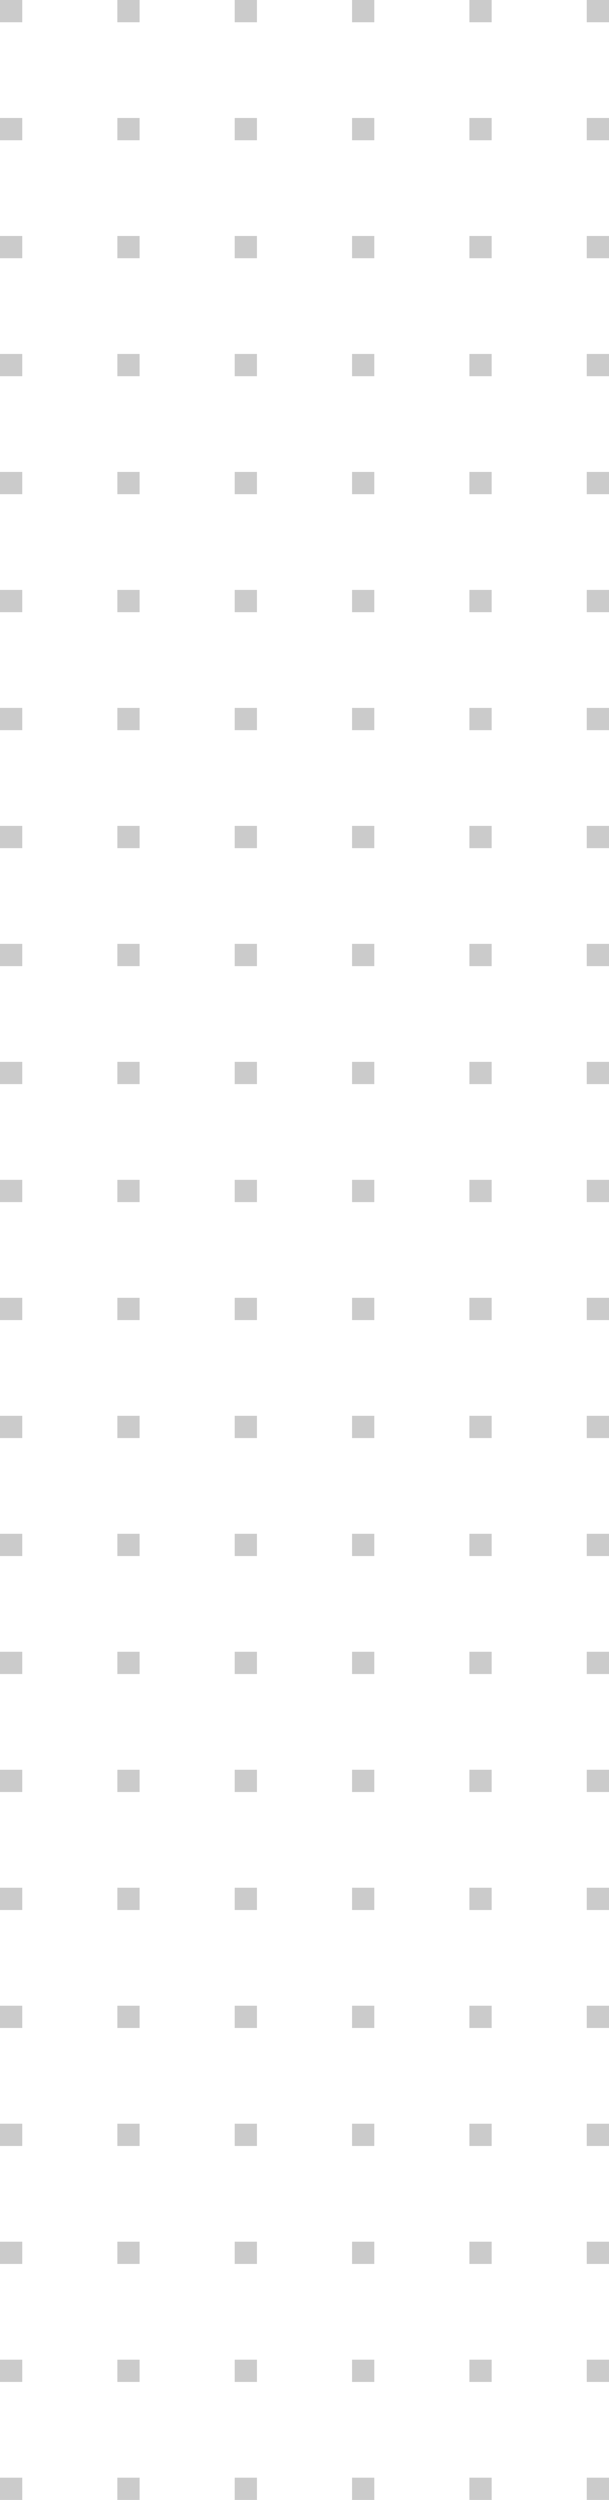 <svg xmlns="http://www.w3.org/2000/svg" viewBox="0 0 154.588 634.163">
  <g data-name="Group 1781" fill="#cbcbcb">
    <path data-name="Rectangle 868" d="M0 634.163v-5.647h5.647v5.647z"/>
    <path data-name="Rectangle 869" d="M0 604.233v-5.647h5.647v5.647z"/>
    <path data-name="Rectangle 870" d="M0 574.304v-5.647h5.647v5.647z"/>
    <path data-name="Rectangle 871" d="M0 544.374v-5.647h5.647v5.647z"/>
    <path data-name="Rectangle 872" d="M0 514.446v-5.648h5.647v5.648z"/>
    <path data-name="Rectangle 873" d="M0 484.516v-5.647h5.647v5.647z"/>
    <path data-name="Rectangle 874" d="M0 454.587v-5.647h5.647v5.647z"/>
    <path data-name="Rectangle 875" d="M0 424.657v-5.647h5.647v5.647z"/>
    <path data-name="Rectangle 876" d="M0 394.728v-5.647h5.647v5.647z"/>
    <path data-name="Rectangle 877" d="M0 364.798v-5.647h5.647v5.647z"/>
    <path data-name="Rectangle 878" d="M0 334.87v-5.647h5.647v5.647z"/>
    <path data-name="Rectangle 879" d="M0 304.94v-5.647h5.647v5.647z"/>
    <path data-name="Rectangle 880" d="M0 275.011v-5.647h5.647v5.647z"/>
    <path data-name="Rectangle 881" d="M0 245.081v-5.647h5.647v5.647z"/>
    <path data-name="Rectangle 882" d="M0 215.152v-5.647h5.647v5.647z"/>
    <path data-name="Rectangle 883" d="M0 185.222v-5.647h5.647v5.647z"/>
    <path data-name="Rectangle 884" d="M0 155.294v-5.647h5.647v5.647z"/>
    <path data-name="Rectangle 885" d="M0 125.364v-5.647h5.647v5.647z"/>
    <path data-name="Rectangle 886" d="M0 95.435v-5.647h5.647v5.647z"/>
    <path data-name="Rectangle 887" d="M0 65.505v-5.647h5.647v5.647z"/>
    <path data-name="Rectangle 888" d="M0 35.576v-5.647h5.647v5.647z"/>
    <path data-name="Rectangle 889" d="M0 5.647V0h5.647v5.647z"/>
    <path data-name="Rectangle 890" d="M29.788 634.163v-5.647h5.647v5.647z"/>
    <path data-name="Rectangle 891" d="M29.789 604.234v-5.647h5.647v5.647z"/>
    <path data-name="Rectangle 892" d="M29.789 574.304v-5.647h5.647v5.647z"/>
    <path data-name="Rectangle 893" d="M29.789 544.375v-5.647h5.647v5.647z"/>
    <path data-name="Rectangle 894" d="M29.789 514.446v-5.647h5.647v5.647z"/>
    <path data-name="Rectangle 895" d="M29.789 484.516v-5.647h5.647v5.647z"/>
    <path data-name="Rectangle 896" d="M29.789 454.587v-5.647h5.647v5.647z"/>
    <path data-name="Rectangle 897" d="M29.789 424.657v-5.647h5.647v5.647z"/>
    <path data-name="Rectangle 898" d="M29.789 394.728v-5.647h5.647v5.647z"/>
    <path data-name="Rectangle 899" d="M29.789 364.799v-5.647h5.647v5.647z"/>
    <path data-name="Rectangle 900" d="M29.789 334.869v-5.647h5.647v5.647z"/>
    <path data-name="Rectangle 901" d="M29.789 304.94v-5.647h5.647v5.647z"/>
    <path data-name="Rectangle 902" d="M29.789 275.011v-5.647h5.647v5.647z"/>
    <path data-name="Rectangle 903" d="M29.789 245.081v-5.647h5.647v5.647z"/>
    <path data-name="Rectangle 904" d="M29.789 215.152v-5.647h5.647v5.647z"/>
    <path data-name="Rectangle 905" d="M29.789 185.223v-5.647h5.647v5.647z"/>
    <path data-name="Rectangle 906" d="M29.789 155.293v-5.647h5.647v5.647z"/>
    <path data-name="Rectangle 907" d="M29.789 125.364v-5.647h5.647v5.647z"/>
    <path data-name="Rectangle 908" d="M29.789 95.435v-5.647h5.647v5.647z"/>
    <path data-name="Rectangle 909" d="M29.789 65.505v-5.647h5.647v5.647z"/>
    <path data-name="Rectangle 910" d="M29.789 35.576v-5.647h5.647v5.647z"/>
    <path data-name="Rectangle 911" d="M29.788 5.647V0h5.647v5.647z"/>
    <path data-name="Rectangle 912" d="M59.577 634.163v-5.647h5.647v5.647z"/>
    <path data-name="Rectangle 913" d="M59.577 604.234v-5.647h5.647v5.647z"/>
    <path data-name="Rectangle 914" d="M59.577 574.304v-5.647h5.647v5.647z"/>
    <path data-name="Rectangle 915" d="M59.577 544.375v-5.647h5.647v5.647z"/>
    <path data-name="Rectangle 916" d="M59.577 514.446v-5.647h5.647v5.647z"/>
    <path data-name="Rectangle 917" d="M59.577 484.516v-5.647h5.647v5.647z"/>
    <path data-name="Rectangle 918" d="M59.577 454.587v-5.647h5.647v5.647z"/>
    <path data-name="Rectangle 919" d="M59.577 424.657v-5.647h5.647v5.647z"/>
    <path data-name="Rectangle 920" d="M59.577 394.728v-5.647h5.647v5.647z"/>
    <path data-name="Rectangle 921" d="M59.577 364.799v-5.647h5.647v5.647z"/>
    <path data-name="Rectangle 922" d="M59.577 334.869v-5.647h5.647v5.647z"/>
    <path data-name="Rectangle 923" d="M59.577 304.94v-5.647h5.647v5.647z"/>
    <path data-name="Rectangle 924" d="M59.577 275.011v-5.647h5.647v5.647z"/>
    <path data-name="Rectangle 925" d="M59.577 245.081v-5.647h5.647v5.647z"/>
    <path data-name="Rectangle 926" d="M59.577 215.152v-5.647h5.647v5.647z"/>
    <path data-name="Rectangle 927" d="M59.577 185.223v-5.647h5.647v5.647z"/>
    <path data-name="Rectangle 928" d="M59.577 155.293v-5.647h5.647v5.647z"/>
    <path data-name="Rectangle 929" d="M59.577 125.364v-5.647h5.647v5.647z"/>
    <path data-name="Rectangle 930" d="M59.577 95.435v-5.647h5.647v5.647z"/>
    <path data-name="Rectangle 931" d="M59.577 65.505v-5.647h5.647v5.647z"/>
    <path data-name="Rectangle 932" d="M59.577 35.576v-5.647h5.647v5.647z"/>
    <path data-name="Rectangle 933" d="M59.577 5.647V0h5.647v5.647z"/>
    <path data-name="Rectangle 934" d="M89.365 634.163v-5.647h5.647v5.647z"/>
    <path data-name="Rectangle 935" d="M89.365 604.234v-5.647h5.647v5.647z"/>
    <path data-name="Rectangle 936" d="M89.365 574.304v-5.647h5.647v5.647z"/>
    <path data-name="Rectangle 937" d="M89.365 544.375v-5.647h5.647v5.647z"/>
    <path data-name="Rectangle 938" d="M89.365 514.446v-5.647h5.647v5.647z"/>
    <path data-name="Rectangle 939" d="M89.365 484.516v-5.647h5.647v5.647z"/>
    <path data-name="Rectangle 940" d="M89.365 454.587v-5.647h5.647v5.647z"/>
    <path data-name="Rectangle 941" d="M89.365 424.657v-5.647h5.647v5.647z"/>
    <path data-name="Rectangle 942" d="M89.365 394.728v-5.647h5.647v5.647z"/>
    <path data-name="Rectangle 943" d="M89.365 364.799v-5.647h5.647v5.647z"/>
    <path data-name="Rectangle 944" d="M89.365 334.869v-5.647h5.647v5.647z"/>
    <path data-name="Rectangle 945" d="M89.365 304.94v-5.647h5.647v5.647z"/>
    <path data-name="Rectangle 946" d="M89.365 275.011v-5.647h5.647v5.647z"/>
    <path data-name="Rectangle 947" d="M89.365 245.081v-5.647h5.647v5.647z"/>
    <path data-name="Rectangle 948" d="M89.365 215.152v-5.647h5.647v5.647z"/>
    <path data-name="Rectangle 949" d="M89.365 185.223v-5.647h5.647v5.647z"/>
    <path data-name="Rectangle 950" d="M89.365 155.293v-5.647h5.647v5.647z"/>
    <path data-name="Rectangle 951" d="M89.365 125.364v-5.647h5.647v5.647z"/>
    <path data-name="Rectangle 952" d="M89.365 95.435v-5.647h5.647v5.647z"/>
    <path data-name="Rectangle 953" d="M89.365 65.505v-5.647h5.647v5.647z"/>
    <path data-name="Rectangle 954" d="M89.365 35.576v-5.647h5.647v5.647z"/>
    <path data-name="Rectangle 955" d="M89.365 5.647V0h5.647v5.647z"/>
    <path data-name="Rectangle 956" d="M119.153 634.163v-5.647h5.647v5.647z"/>
    <path data-name="Rectangle 957" d="M119.153 604.234v-5.647h5.647v5.647z"/>
    <path data-name="Rectangle 958" d="M119.153 574.304v-5.647h5.647v5.647z"/>
    <path data-name="Rectangle 959" d="M119.153 544.375v-5.647h5.647v5.647z"/>
    <path data-name="Rectangle 960" d="M119.153 514.446v-5.647h5.647v5.647z"/>
    <path data-name="Rectangle 961" d="M119.153 484.516v-5.647h5.647v5.647z"/>
    <path data-name="Rectangle 962" d="M119.153 454.587v-5.647h5.647v5.647z"/>
    <path data-name="Rectangle 963" d="M119.153 424.657v-5.647h5.647v5.647z"/>
    <path data-name="Rectangle 964" d="M119.153 394.728v-5.647h5.647v5.647z"/>
    <path data-name="Rectangle 965" d="M119.153 364.799v-5.647h5.647v5.647z"/>
    <path data-name="Rectangle 966" d="M119.153 334.869v-5.647h5.647v5.647z"/>
    <path data-name="Rectangle 967" d="M119.153 304.94v-5.647h5.647v5.647z"/>
    <path data-name="Rectangle 968" d="M119.153 275.011v-5.647h5.647v5.647z"/>
    <path data-name="Rectangle 969" d="M119.153 245.081v-5.647h5.647v5.647z"/>
    <path data-name="Rectangle 970" d="M119.153 215.152v-5.647h5.647v5.647z"/>
    <path data-name="Rectangle 971" d="M119.153 185.223v-5.647h5.647v5.647z"/>
    <path data-name="Rectangle 972" d="M119.153 155.293v-5.647h5.647v5.647z"/>
    <path data-name="Rectangle 973" d="M119.153 125.364v-5.647h5.647v5.647z"/>
    <path data-name="Rectangle 974" d="M119.153 95.435v-5.647h5.647v5.647z"/>
    <path data-name="Rectangle 975" d="M119.153 65.505v-5.647h5.647v5.647z"/>
    <path data-name="Rectangle 976" d="M119.153 35.576v-5.647h5.647v5.647z"/>
    <path data-name="Rectangle 977" d="M119.153 5.647V0h5.647v5.647z"/>
    <path data-name="Rectangle 978" d="M148.941 634.163v-5.647h5.647v5.647z"/>
    <path data-name="Rectangle 979" d="M148.941 604.234v-5.647h5.647v5.647z"/>
    <path data-name="Rectangle 980" d="M148.941 574.304v-5.647h5.647v5.647z"/>
    <path data-name="Rectangle 981" d="M148.941 544.375v-5.647h5.647v5.647z"/>
    <path data-name="Rectangle 982" d="M148.941 514.446v-5.647h5.647v5.647z"/>
    <path data-name="Rectangle 983" d="M148.941 484.516v-5.647h5.647v5.647z"/>
    <path data-name="Rectangle 984" d="M148.941 454.587v-5.647h5.647v5.647z"/>
    <path data-name="Rectangle 985" d="M148.941 424.657v-5.647h5.647v5.647z"/>
    <path data-name="Rectangle 986" d="M148.941 394.728v-5.647h5.647v5.647z"/>
    <path data-name="Rectangle 987" d="M148.941 364.799v-5.647h5.647v5.647z"/>
    <path data-name="Rectangle 988" d="M148.941 334.869v-5.647h5.647v5.647z"/>
    <path data-name="Rectangle 989" d="M148.941 304.94v-5.647h5.647v5.647z"/>
    <path data-name="Rectangle 990" d="M148.941 275.011v-5.647h5.647v5.647z"/>
    <path data-name="Rectangle 991" d="M148.941 245.081v-5.647h5.647v5.647z"/>
    <path data-name="Rectangle 992" d="M148.941 215.152v-5.647h5.647v5.647z"/>
    <path data-name="Rectangle 993" d="M148.941 185.223v-5.647h5.647v5.647z"/>
    <path data-name="Rectangle 994" d="M148.941 155.293v-5.647h5.647v5.647z"/>
    <path data-name="Rectangle 995" d="M148.941 125.364v-5.647h5.647v5.647z"/>
    <path data-name="Rectangle 996" d="M148.941 95.435v-5.647h5.647v5.647z"/>
    <path data-name="Rectangle 997" d="M148.941 65.505v-5.647h5.647v5.647z"/>
    <path data-name="Rectangle 998" d="M148.941 35.576v-5.647h5.647v5.647z"/>
    <path data-name="Rectangle 999" d="M148.941 5.647V0h5.647v5.647z"/>
  </g>
</svg>
